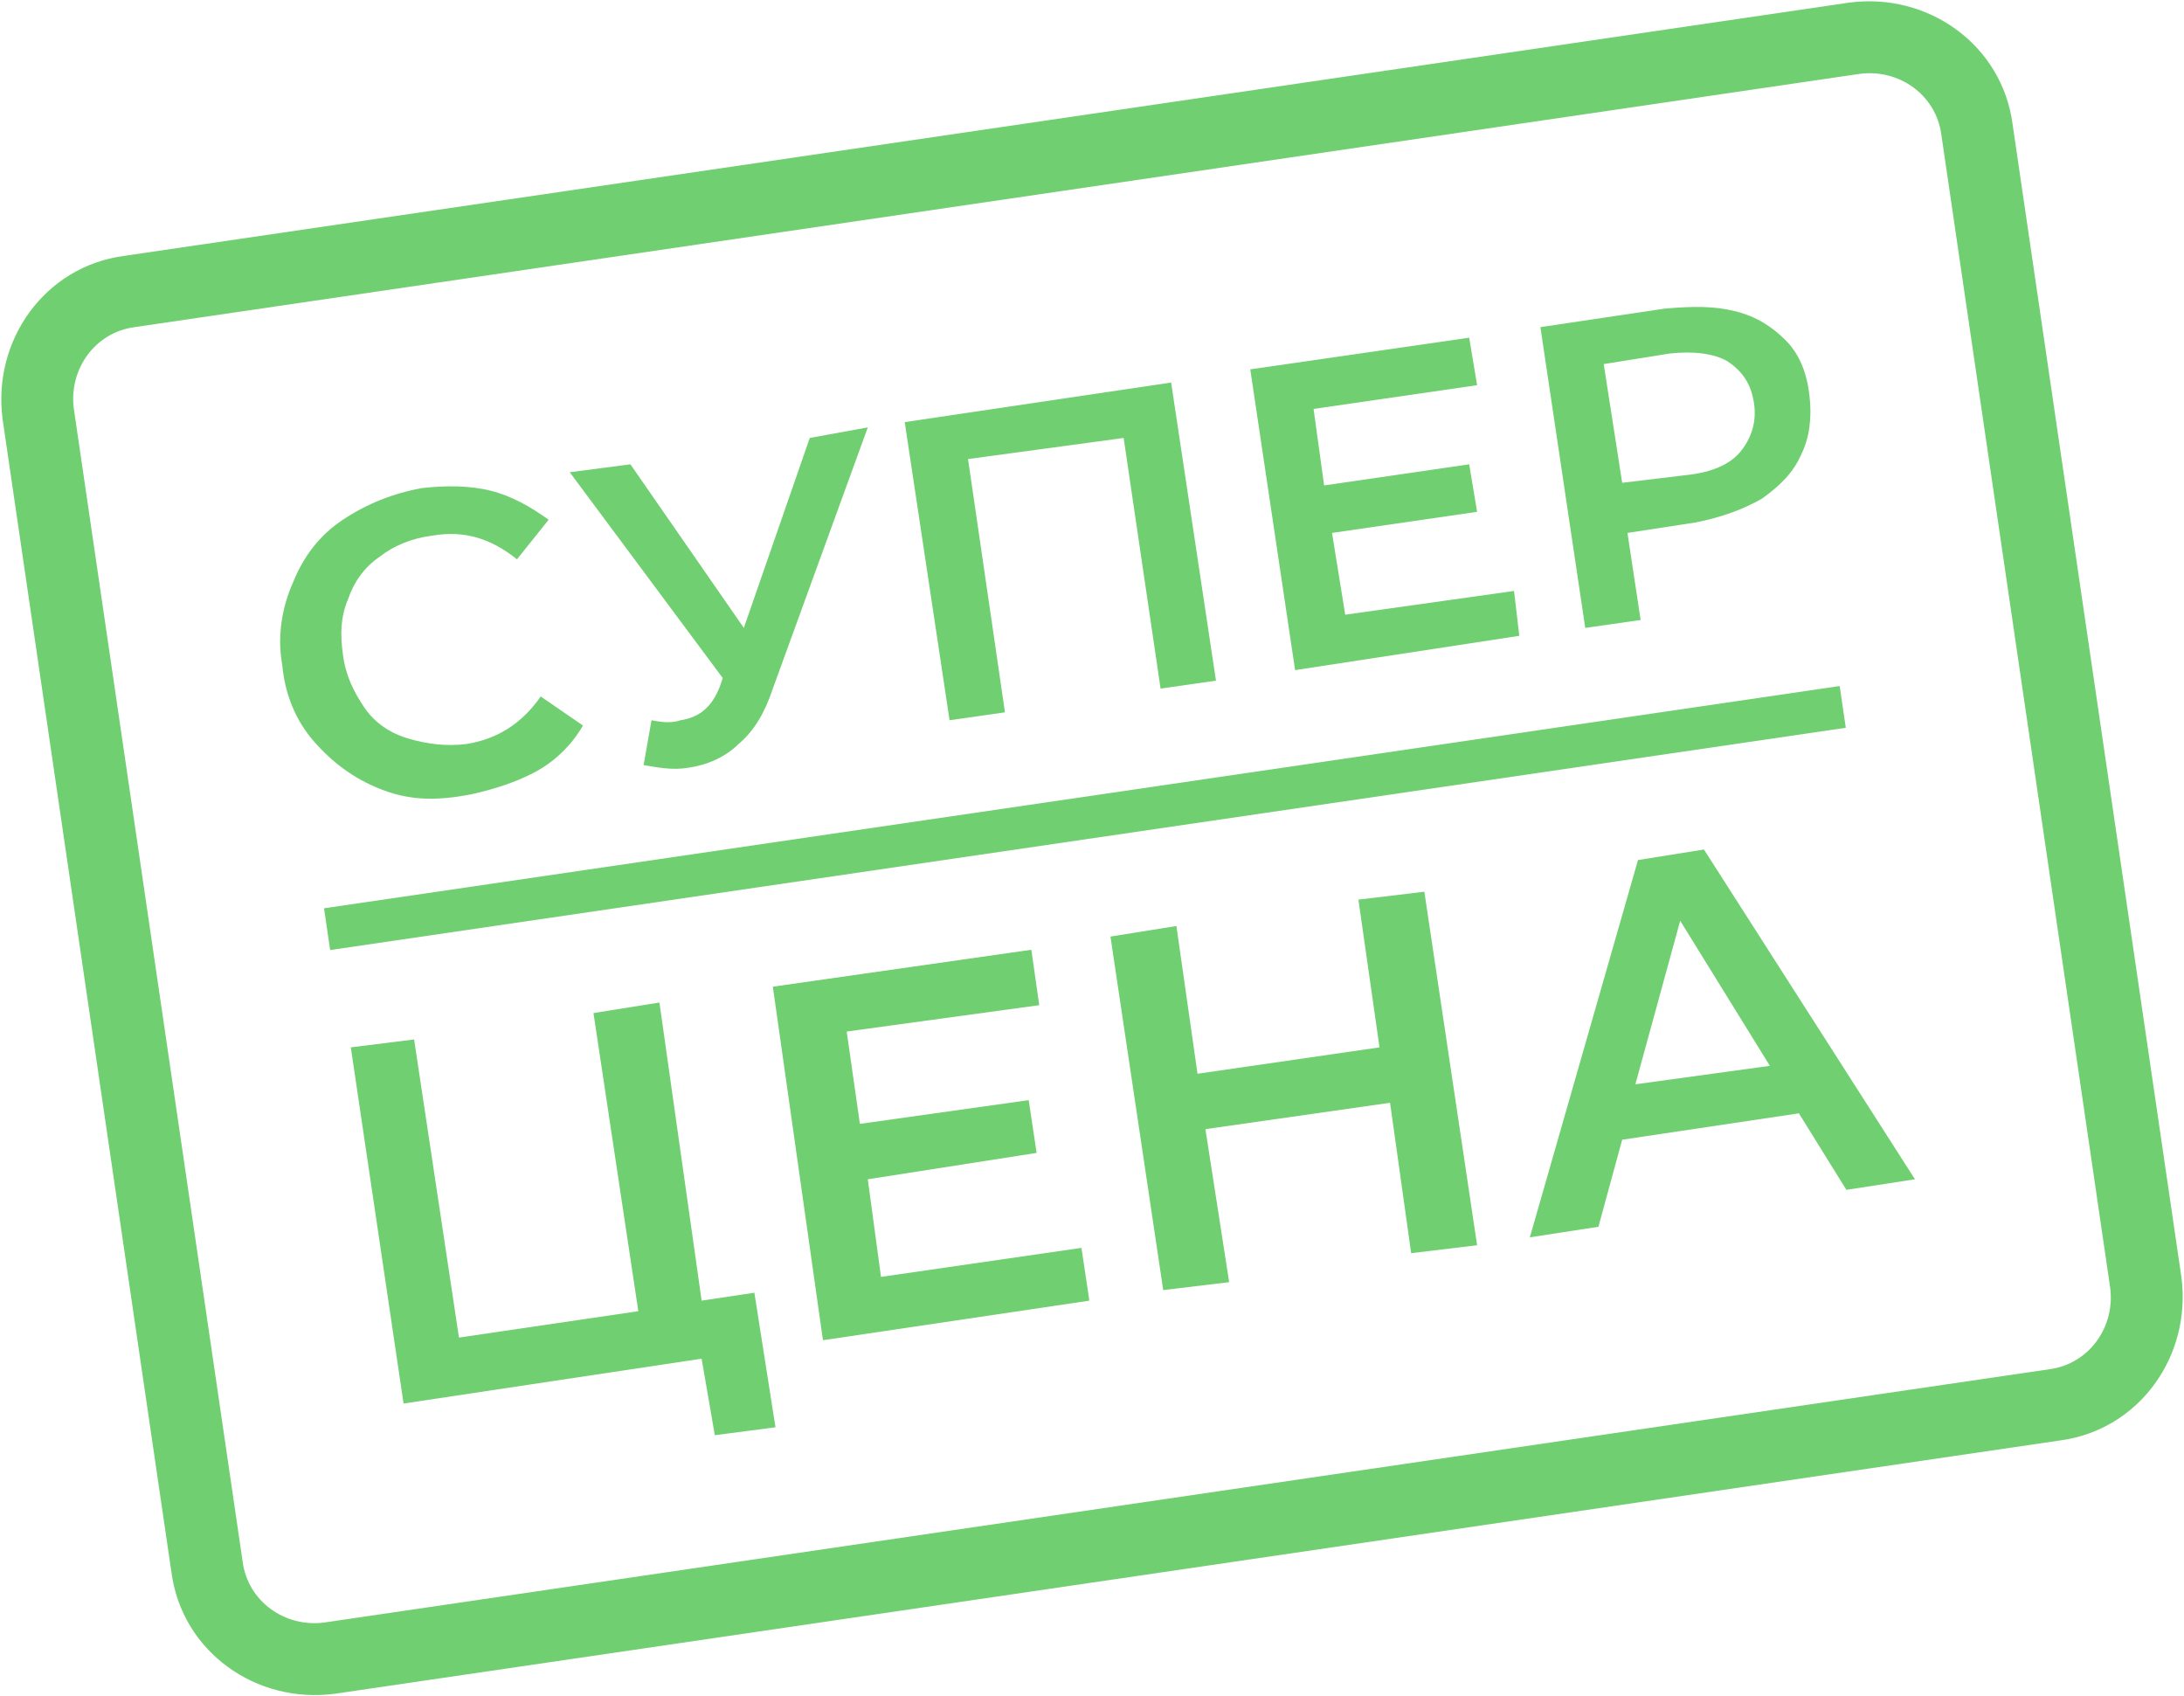 <?xml version="1.0" encoding="utf-8"?>
<!-- Generator: Adobe Illustrator 22.1.0, SVG Export Plug-In . SVG Version: 6.00 Build 0)  -->
<svg version="1.1" id="Слой_1" xmlns="http://www.w3.org/2000/svg" xmlns:xlink="http://www.w3.org/1999/xlink" x="0px" y="0px"
	 width="82.8px" height="64.3px" viewBox="0 0 82.8 64.3" enable-background="new 0 0 82.8 64.3" xml:space="preserve">
<g>
	<defs>
		<rect id="SVGID_1_" y="0" width="82.8" height="64.3"/>
	</defs>
	<clipPath id="SVGID_2_">
		<use xlink:href="#SVGID_1_"  overflow="visible"/>
	</clipPath>
	<path clip-path="url(#SVGID_2_)" fill="#70CF70" d="M78.1,54.6l-65.4,9.6c-3,0.4-5.8-1.6-6.2-4.6L0.1,15.9c-0.4-3,1.6-5.8,4.6-6.2
		l65.4-9.6c3-0.4,5.8,1.6,6.2,4.6l6.4,43.7C83.1,51.4,81.1,54.2,78.1,54.6 M5.1,12.4c-1.5,0.2-2.5,1.6-2.3,3.1l6.4,43.7
		c0.2,1.5,1.6,2.5,3.1,2.3l65.4-9.6c1.5-0.2,2.5-1.6,2.3-3.1L73.6,5.1c-0.2-1.5-1.6-2.5-3.1-2.3L5.1,12.4z"/>
	<path clip-path="url(#SVGID_2_)" fill="#70CF70" d="M14.4,29.9c-1-0.4-1.8-1-2.5-1.8c-0.7-0.8-1.1-1.8-1.2-2.9
		c-0.2-1.1,0-2.2,0.4-3.1c0.4-1,1-1.8,1.9-2.4c0.9-0.6,1.9-1,3-1.2c0.9-0.1,1.8-0.1,2.6,0.1c0.8,0.2,1.5,0.6,2.2,1.1l-1.2,1.5
		c-1-0.8-2-1.1-3.2-0.9c-0.8,0.1-1.5,0.4-2,0.8c-0.6,0.4-1,1-1.2,1.6c-0.3,0.7-0.3,1.4-0.2,2.1c0.1,0.8,0.4,1.4,0.8,2
		c0.4,0.6,1,1,1.7,1.2s1.4,0.3,2.2,0.2c1.2-0.2,2.1-0.8,2.8-1.8l1.6,1.1c-0.4,0.7-1,1.3-1.7,1.7c-0.7,0.4-1.6,0.7-2.5,0.9
		C16.4,30.4,15.4,30.3,14.4,29.9"/>
	<path clip-path="url(#SVGID_2_)" fill="#70CF70" d="M32.9,16.2l-3.6,9.9c-0.3,0.9-0.7,1.6-1.3,2.1c-0.5,0.5-1.2,0.8-1.9,0.9
		c-0.6,0.1-1.1,0-1.7-0.1l0.3-1.7c0.5,0.1,0.8,0.1,1.1,0c0.7-0.1,1.2-0.5,1.5-1.3l0.1-0.3l-5.8-7.8l2.3-0.3l4.3,6.2l2.5-7.2
		L32.9,16.2z"/>
	<polygon clip-path="url(#SVGID_2_)" fill="#70CF70" points="44.4,14.5 46.1,25.8 44,26.1 42.6,16.6 36.7,17.4 38.1,27 36,27.3 
		34.3,16 	"/>
	<polygon clip-path="url(#SVGID_2_)" fill="#70CF70" points="57.4,22.4 57.6,24.1 49.1,25.4 47.4,14 55.7,12.8 56,14.6 49.8,15.5 
		50.2,18.4 55.7,17.6 56,19.4 50.5,20.2 51,23.3 	"/>
	<path clip-path="url(#SVGID_2_)" fill="#70CF70" d="M65.8,11.8c0.8,0.2,1.4,0.6,1.9,1.1c0.5,0.5,0.8,1.2,0.9,2.1
		c0.1,0.8,0,1.6-0.3,2.2c-0.3,0.7-0.8,1.2-1.5,1.7c-0.7,0.4-1.5,0.7-2.5,0.9l-2.6,0.4l0.5,3.3l-2.1,0.3l-1.7-11.4l4.7-0.7
		C64.2,11.6,65,11.6,65.8,11.8 M66,17.1c0.4-0.5,0.6-1.1,0.5-1.8c-0.1-0.7-0.4-1.2-1-1.6c-0.5-0.3-1.3-0.4-2.2-0.3l-2.5,0.4l0.7,4.5
		L64,18C64.9,17.9,65.6,17.6,66,17.1"/>
	<polygon clip-path="url(#SVGID_2_)" fill="#70CF70" points="28.6,49 29.4,54.1 27.1,54.4 26.6,51.5 15.3,53.2 13.3,39.7 15.7,39.4 
		17.4,50.7 24.2,49.7 22.5,38.4 25,38 26.6,49.3 	"/>
	<polygon clip-path="url(#SVGID_2_)" fill="#70CF70" points="41,47.3 41.3,49.3 31.2,50.8 29.3,37.4 39.1,36 39.4,38.1 32.1,39.1 
		32.6,42.6 39,41.7 39.3,43.7 32.9,44.7 33.4,48.4 	"/>
	<polygon clip-path="url(#SVGID_2_)" fill="#70CF70" points="54,33.8 56,47.2 53.5,47.5 52.7,41.8 45.7,42.8 46.6,48.6 44.1,48.9 
		42.1,35.5 44.6,35.1 45.4,40.7 52.3,39.7 51.5,34.1 	"/>
	<path clip-path="url(#SVGID_2_)" fill="#70CF70" d="M68.2,42.2l-6.7,1l-0.9,3.3L58,46.9l4.1-14.3l2.5-0.4l8,12.5L70,45.1L68.2,42.2
		z M67.1,40.4l-3.4-5.5L62,41.1L67.1,40.4z"/>
	
		<rect x="12.1" y="30.2" transform="matrix(0.989 -0.145 0.145 0.989 -4.061 6.315)" clip-path="url(#SVGID_2_)" fill="#70CF70" width="58.1" height="1.6"/>
</g>
</svg>
